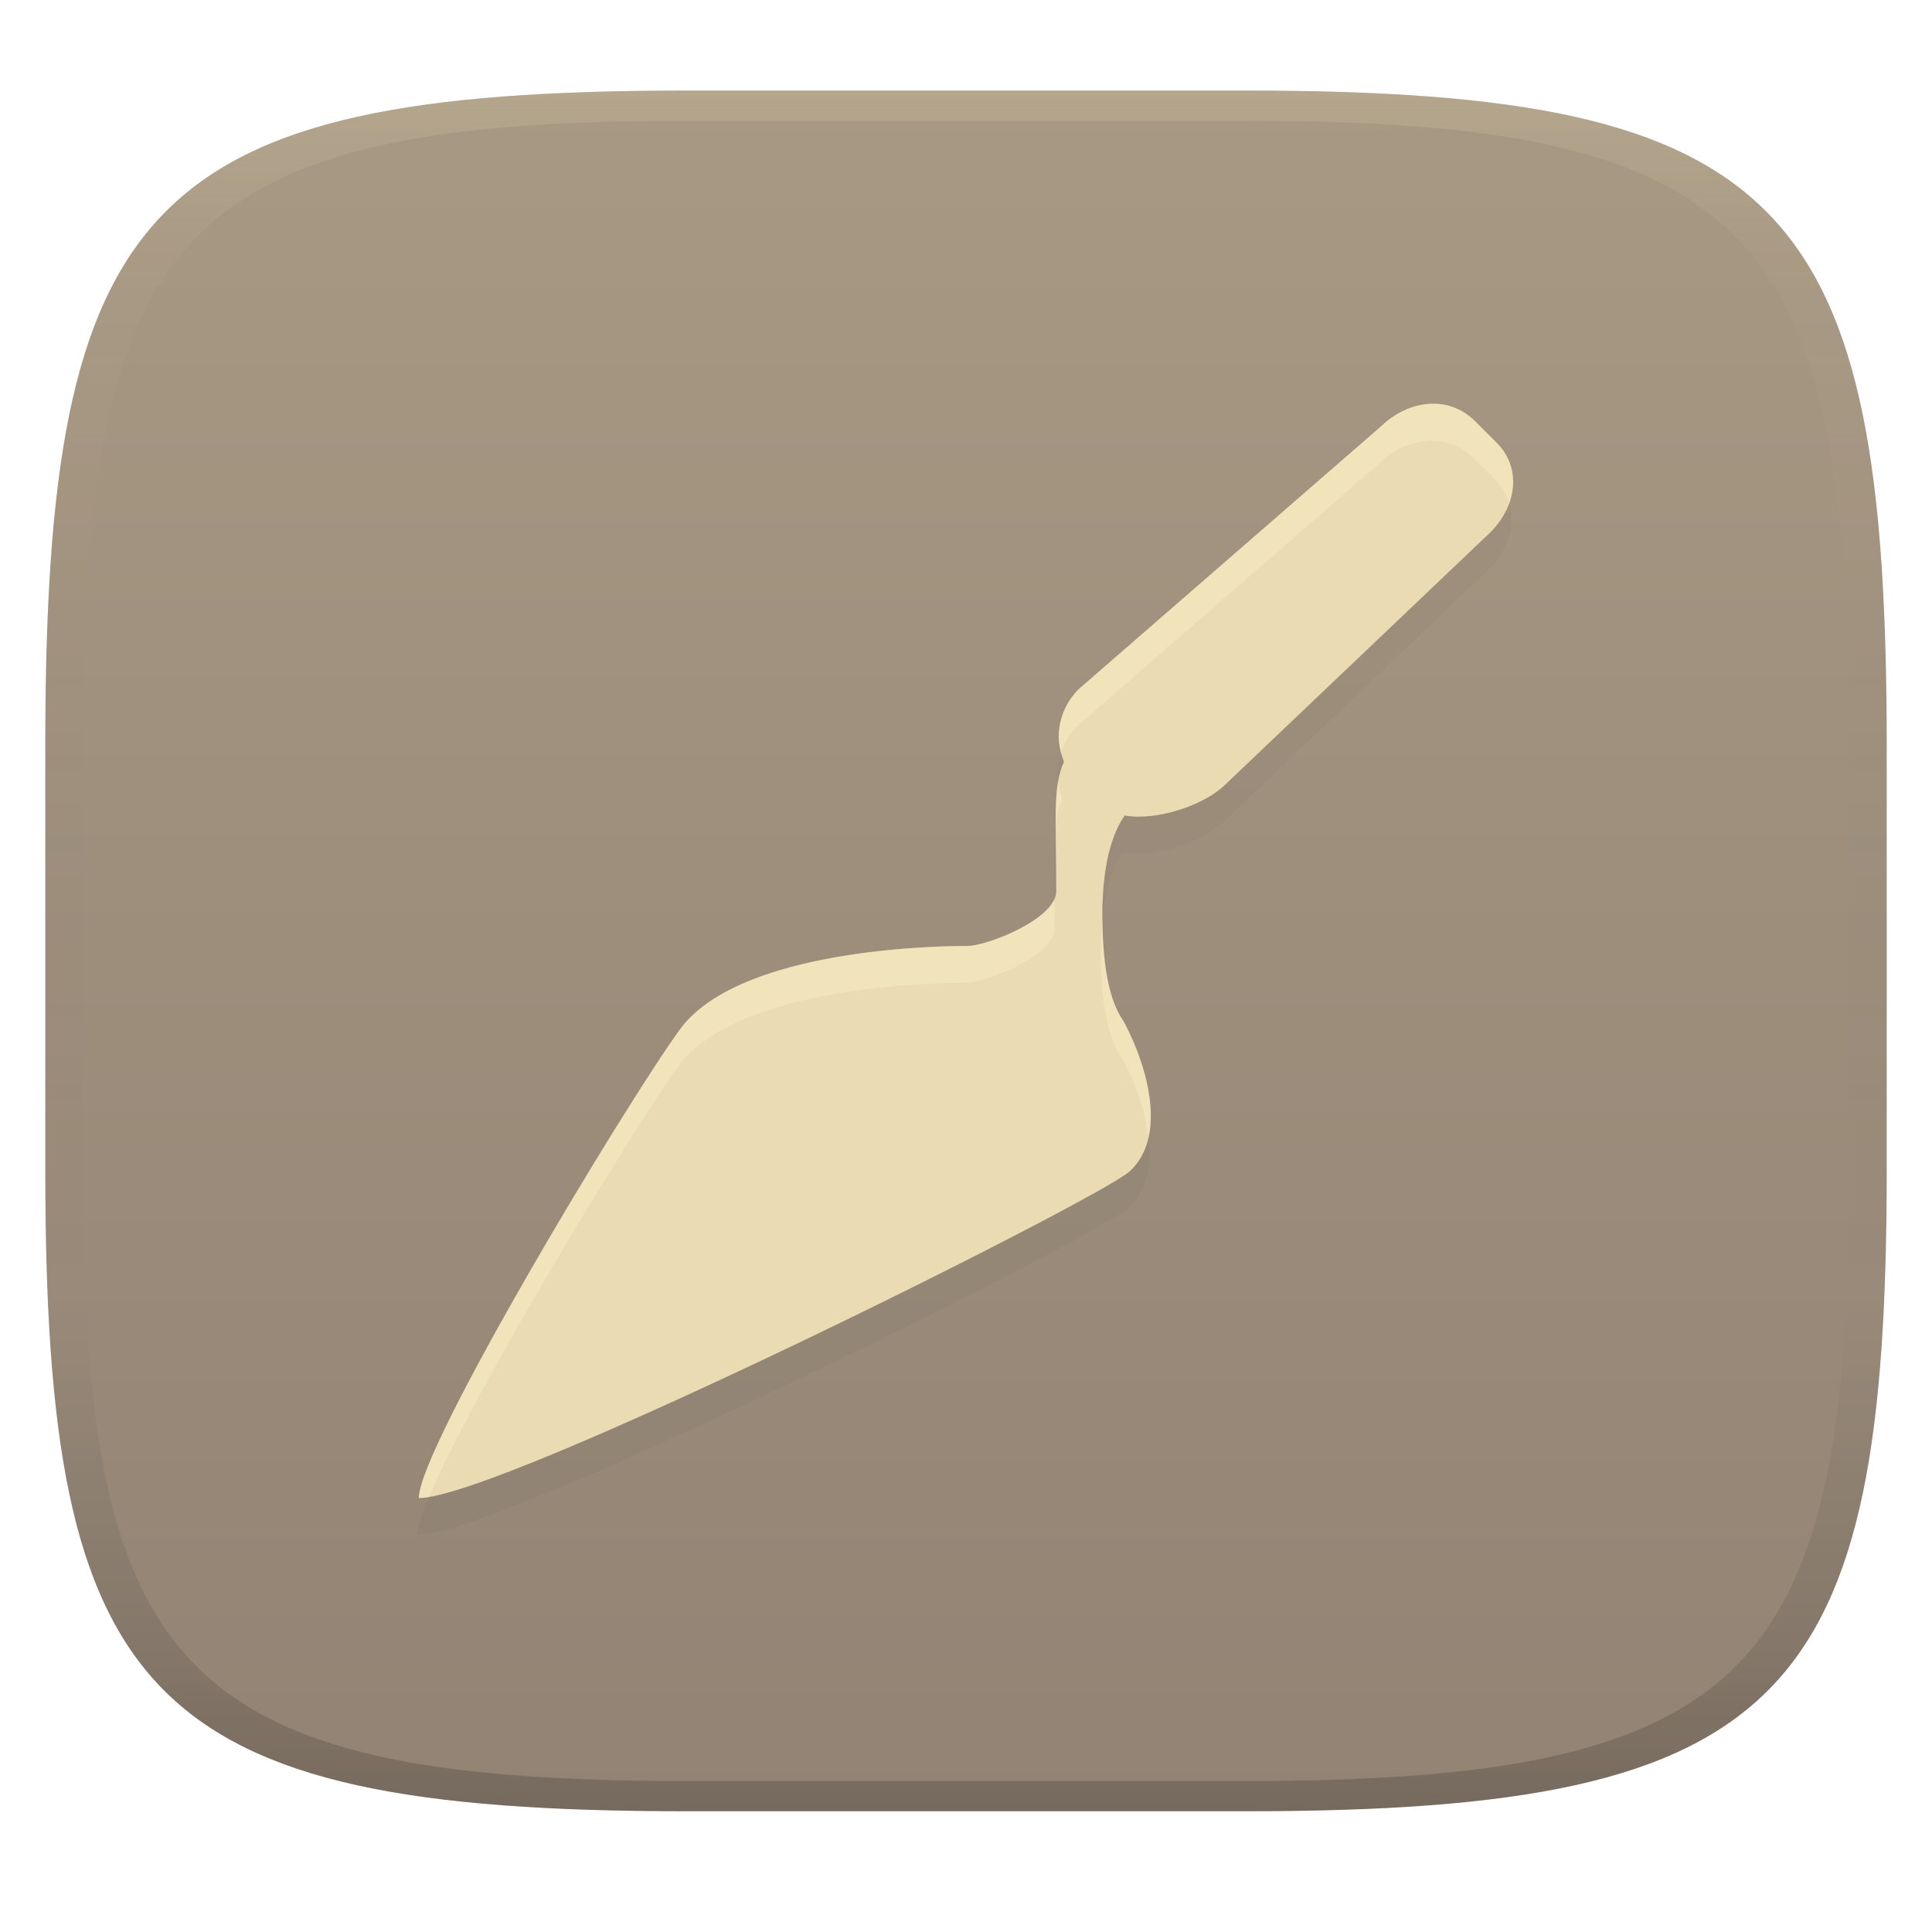 <svg width="256" height="256" version="1.1" xmlns="http://www.w3.org/2000/svg">
  <defs>
    <linearGradient id="linearGradient31" x1=".5" x2=".5" y2="1" gradientTransform="matrix(244,0,0,228,5.986,12)" gradientUnits="userSpaceOnUse">
      <stop stop-color="#ebdbb2" stop-opacity=".2" offset="0"/>
      <stop stop-color="#ebdbb2" stop-opacity=".05" offset=".1"/>
      <stop stop-opacity="0" offset=".704"/>
      <stop stop-opacity=".1" offset=".897"/>
      <stop stop-opacity=".2" offset="1"/>
    </linearGradient>
    <linearGradient id="linearGradient6" x1="140" x2="140" y1="12" y2="240" gradientUnits="userSpaceOnUse">
      <stop stop-color="#a89984" offset="0"/>
      <stop stop-color="#928374" offset="1"/>
    </linearGradient>
  </defs>
  <path d="m165 12c72 0 85 15 85 87v56c0 70-13 85-85 85h-74c-72 0-85-15-85-85v-56c0-72 13-87 85-87z" fill="url(#linearGradient6)" style="isolation:isolate"/>
  <path d="m182.73 61.434-39.957 34.733c-1.723 1.664-3.764 5.25-2.015 9.564 0.02 0.048-0.021 0.119 0 0.167-1.477 3.161-1.007 7.578-1.007 17.115 0 3.628-9.144 7.215-11.753 7.215-7.27 0-30.839 1.077-38.111 11.074-7.271 9.997-34.585 55.416-34.585 62.079 10.907 0 90.123-39.565 94.184-43.289 4.916-4.507 2.506-13.58-0.671-19.631-0.249-0.633-2.409-2.615-2.854-10.907-0.476-8.878 0.934-13.796 2.854-16.611 4.289 0.74 10.499-1.357 13.263-4.027l35.089-33.39c3.571-3.449 4.412-8.632 0.839-12.081l-2.854-2.852c-3.382-3.267-8.599-2.851-12.422 0.841z" fill="#282828" filter="url(#c)" opacity=".2" style="isolation:isolate"/>
  <path d="m182.93 56.552-39.957 34.733c-1.723 1.664-3.764 5.25-2.015 9.564 0.02 0.048-0.021 0.119 0 0.167-1.477 3.161-1.007 7.578-1.007 17.115 0 3.628-9.144 7.215-11.753 7.215-7.27 0-30.839 1.077-38.111 11.074-7.271 9.997-34.585 55.416-34.585 62.079 10.907 0 90.123-39.565 94.184-43.289 4.916-4.507 2.506-13.58-0.671-19.631-0.249-0.633-2.409-2.615-2.854-10.907-0.476-8.878 0.934-13.796 2.854-16.611 4.289 0.74 10.499-1.357 13.263-4.027l35.089-33.39c3.571-3.449 4.412-8.632 0.839-12.081l-2.854-2.852c-3.382-3.267-8.599-2.851-12.422 0.841z" fill="#ebdbb2" filter="url(#c)" style="isolation:isolate"/>
  <path d="m189.3 53.521c-2.205 0.157-4.465 1.185-6.377 3.031l-39.957 34.732c-1.559 1.506-3.348 4.591-2.385 8.359 0.525-1.493 1.385-2.702 2.189-3.478l39.957-34.732c3.823-3.692 9.04-4.108 12.422-0.842l2.853 2.853c0.992 0.957 1.611 2.053 1.959 3.203 1-2.788 0.593-5.811-1.764-8.086l-2.853-2.852c-1.691-1.633-3.84-2.346-6.045-2.189zm-49.102 50.037c-0.255 1.483-0.305 3.43-0.305 5.717 0.157-1.306 0.411-2.414 0.861-3.377-0.021-0.048 0.02-0.12 0-0.168-0.305-0.752-0.46-1.471-0.557-2.172zm-0.48 15.533c-1.365 3.275-9.15 6.254-11.527 6.254-7.27 0-30.839 1.077-38.111 11.074-7.271 9.997-34.584 55.417-34.584 62.08 0.372 0 0.84-0.055 1.365-0.145 5.832-13.872 26.784-48.476 33.023-57.055 7.272-9.997 30.841-11.072 38.111-11.072 2.609 0 11.754-3.586 11.754-7.215 0-1.495-0.018-2.663-0.031-3.922zm6.357 2.873c-0.209 2.148-0.276 4.632-0.117 7.59 0.445 8.292 2.605 10.273 2.853 10.906 1.573 2.996 2.953 6.731 3.353 10.287 1.072-4.692-0.83-10.737-3.156-15.168-0.249-0.633-2.411-2.616-2.856-10.908-0.051-0.955-0.069-1.842-0.078-2.707z" fill="#fbf1c7" opacity=".4" style="isolation:isolate"/>
  <path d="m91 12c-72 0-85 15-85 87v56c0 70 13 85 85 85h74c72 0 85-15 85-85v-56c0-72-13-87-85-87zm0 4h74c68 0 80 15 80 83v56c0 66-12 81-80 81h-74c-68 0-80-15-80-81v-56c0-68 12-83 80-83z" fill="url(#linearGradient31)" style="isolation:isolate"/>
</svg>
